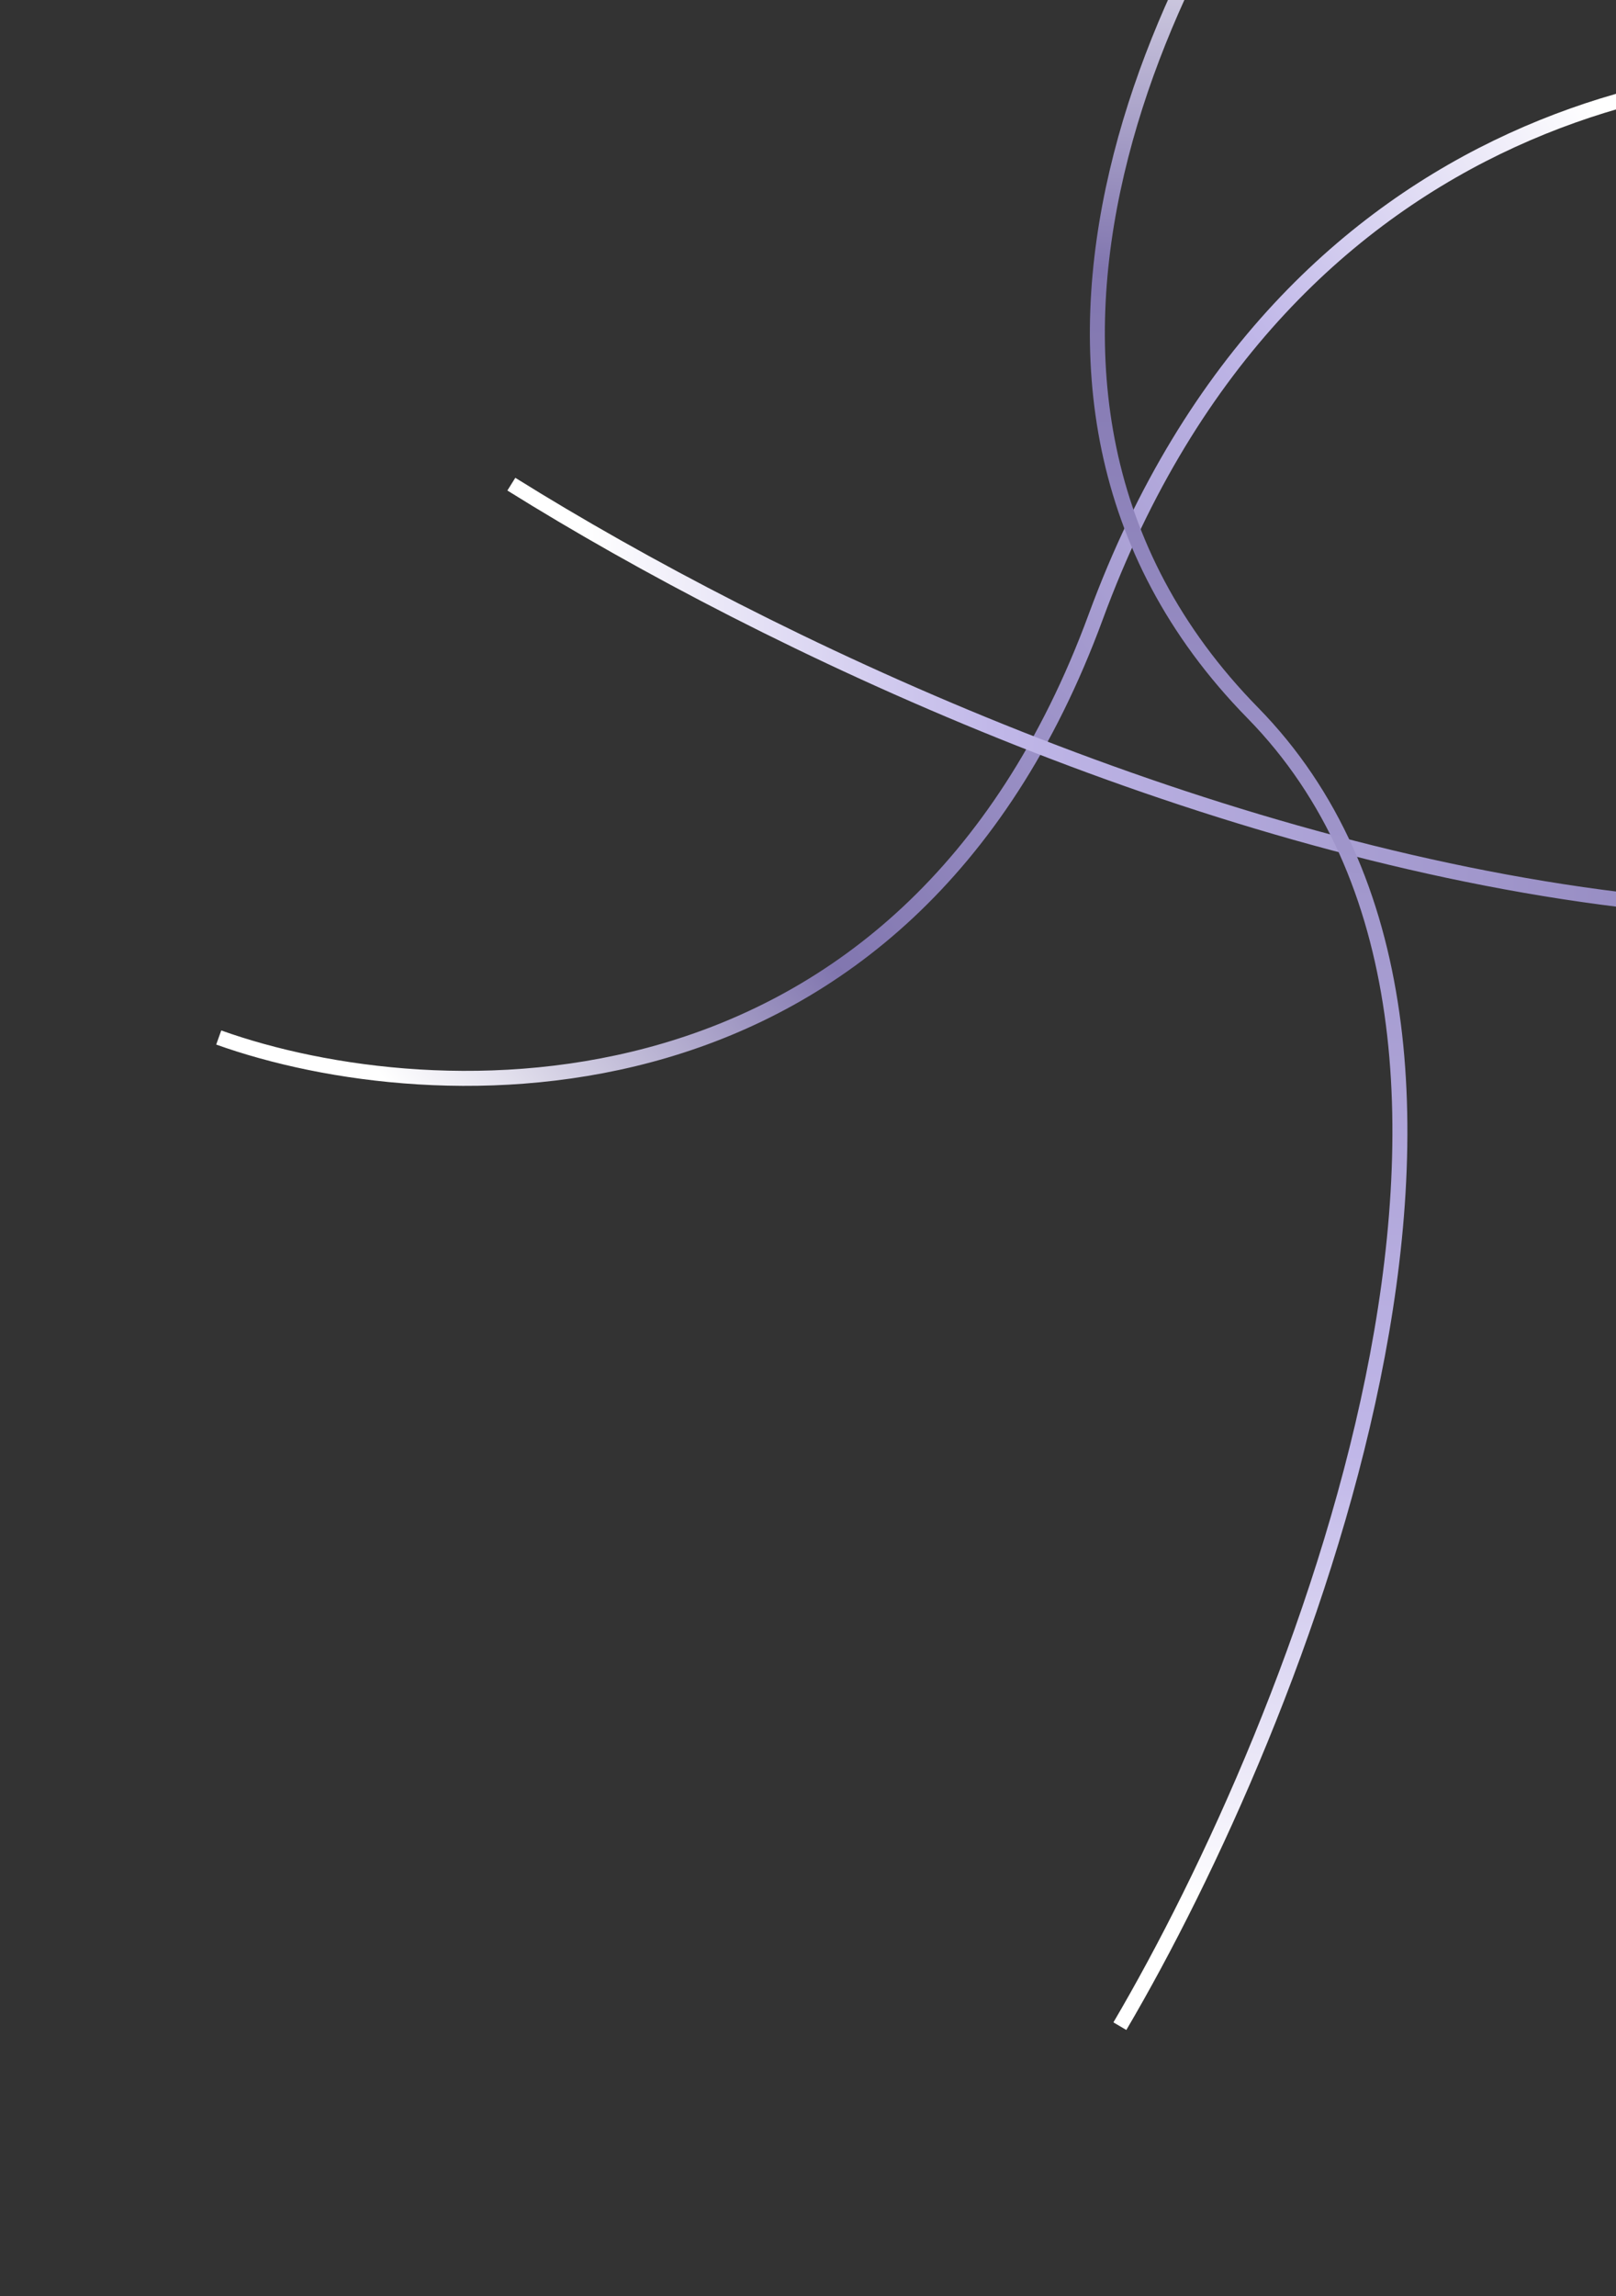 <svg width="647" height="919" viewBox="0 0 647 919" fill="none" xmlns="http://www.w3.org/2000/svg">
<rect x="0" y="0" width="647" height="919" fill="#333333" stroke="none"/>
<path d="M87.571 415.274C172.735 445.75 362.187 454.746 438.689 246.924C515.191 39.102 694.709 17.37 774.904 32.481" stroke="url(#paint0_linear_31_150)" stroke-width="6"/>
<path d="M204.727 193.791C414.407 324.593 877.061 506.263 1050.24 186.524" stroke="url(#paint1_linear_31_150)" stroke-width="6"/>
<path d="M448.362 811C519.45 690.2 629.616 415.949 501.569 285.343C373.522 154.738 472.426 -30.305 537.884 -106.5" stroke="url(#paint2_linear_31_150)" stroke-width="6"/>
<defs>
<linearGradient id="paint0_linear_31_150" x1="142.98" y1="417.537" x2="641.72" y2="47.544" gradientUnits="userSpaceOnUse">
<stop stop-color="white"/>
<stop offset="0.276" stop-color="#8176AF"/>
<stop offset="0.74" stop-color="#C0B7E8"/>
<stop offset="1" stop-color="white"/>
</linearGradient>
<linearGradient id="paint1_linear_31_150" x1="233.781" y1="219.716" x2="1010.69" y2="234.888" gradientUnits="userSpaceOnUse">
<stop stop-color="white"/>
<stop offset="0.214" stop-color="#C0B7E8"/>
<stop offset="0.719" stop-color="#8176AF"/>
<stop offset="1" stop-color="white"/>
<stop offset="1" stop-color="white"/>
</linearGradient>
<linearGradient id="paint2_linear_31_150" x1="455.969" y1="770.019" x2="530.388" y2="-75.188" gradientUnits="userSpaceOnUse">
<stop offset="0.01" stop-color="white"/>
<stop offset="0.229" stop-color="#C0B7E8"/>
<stop offset="0.776" stop-color="#8176AF"/>
<stop offset="1" stop-color="white"/>
</linearGradient>
</defs>
</svg>
